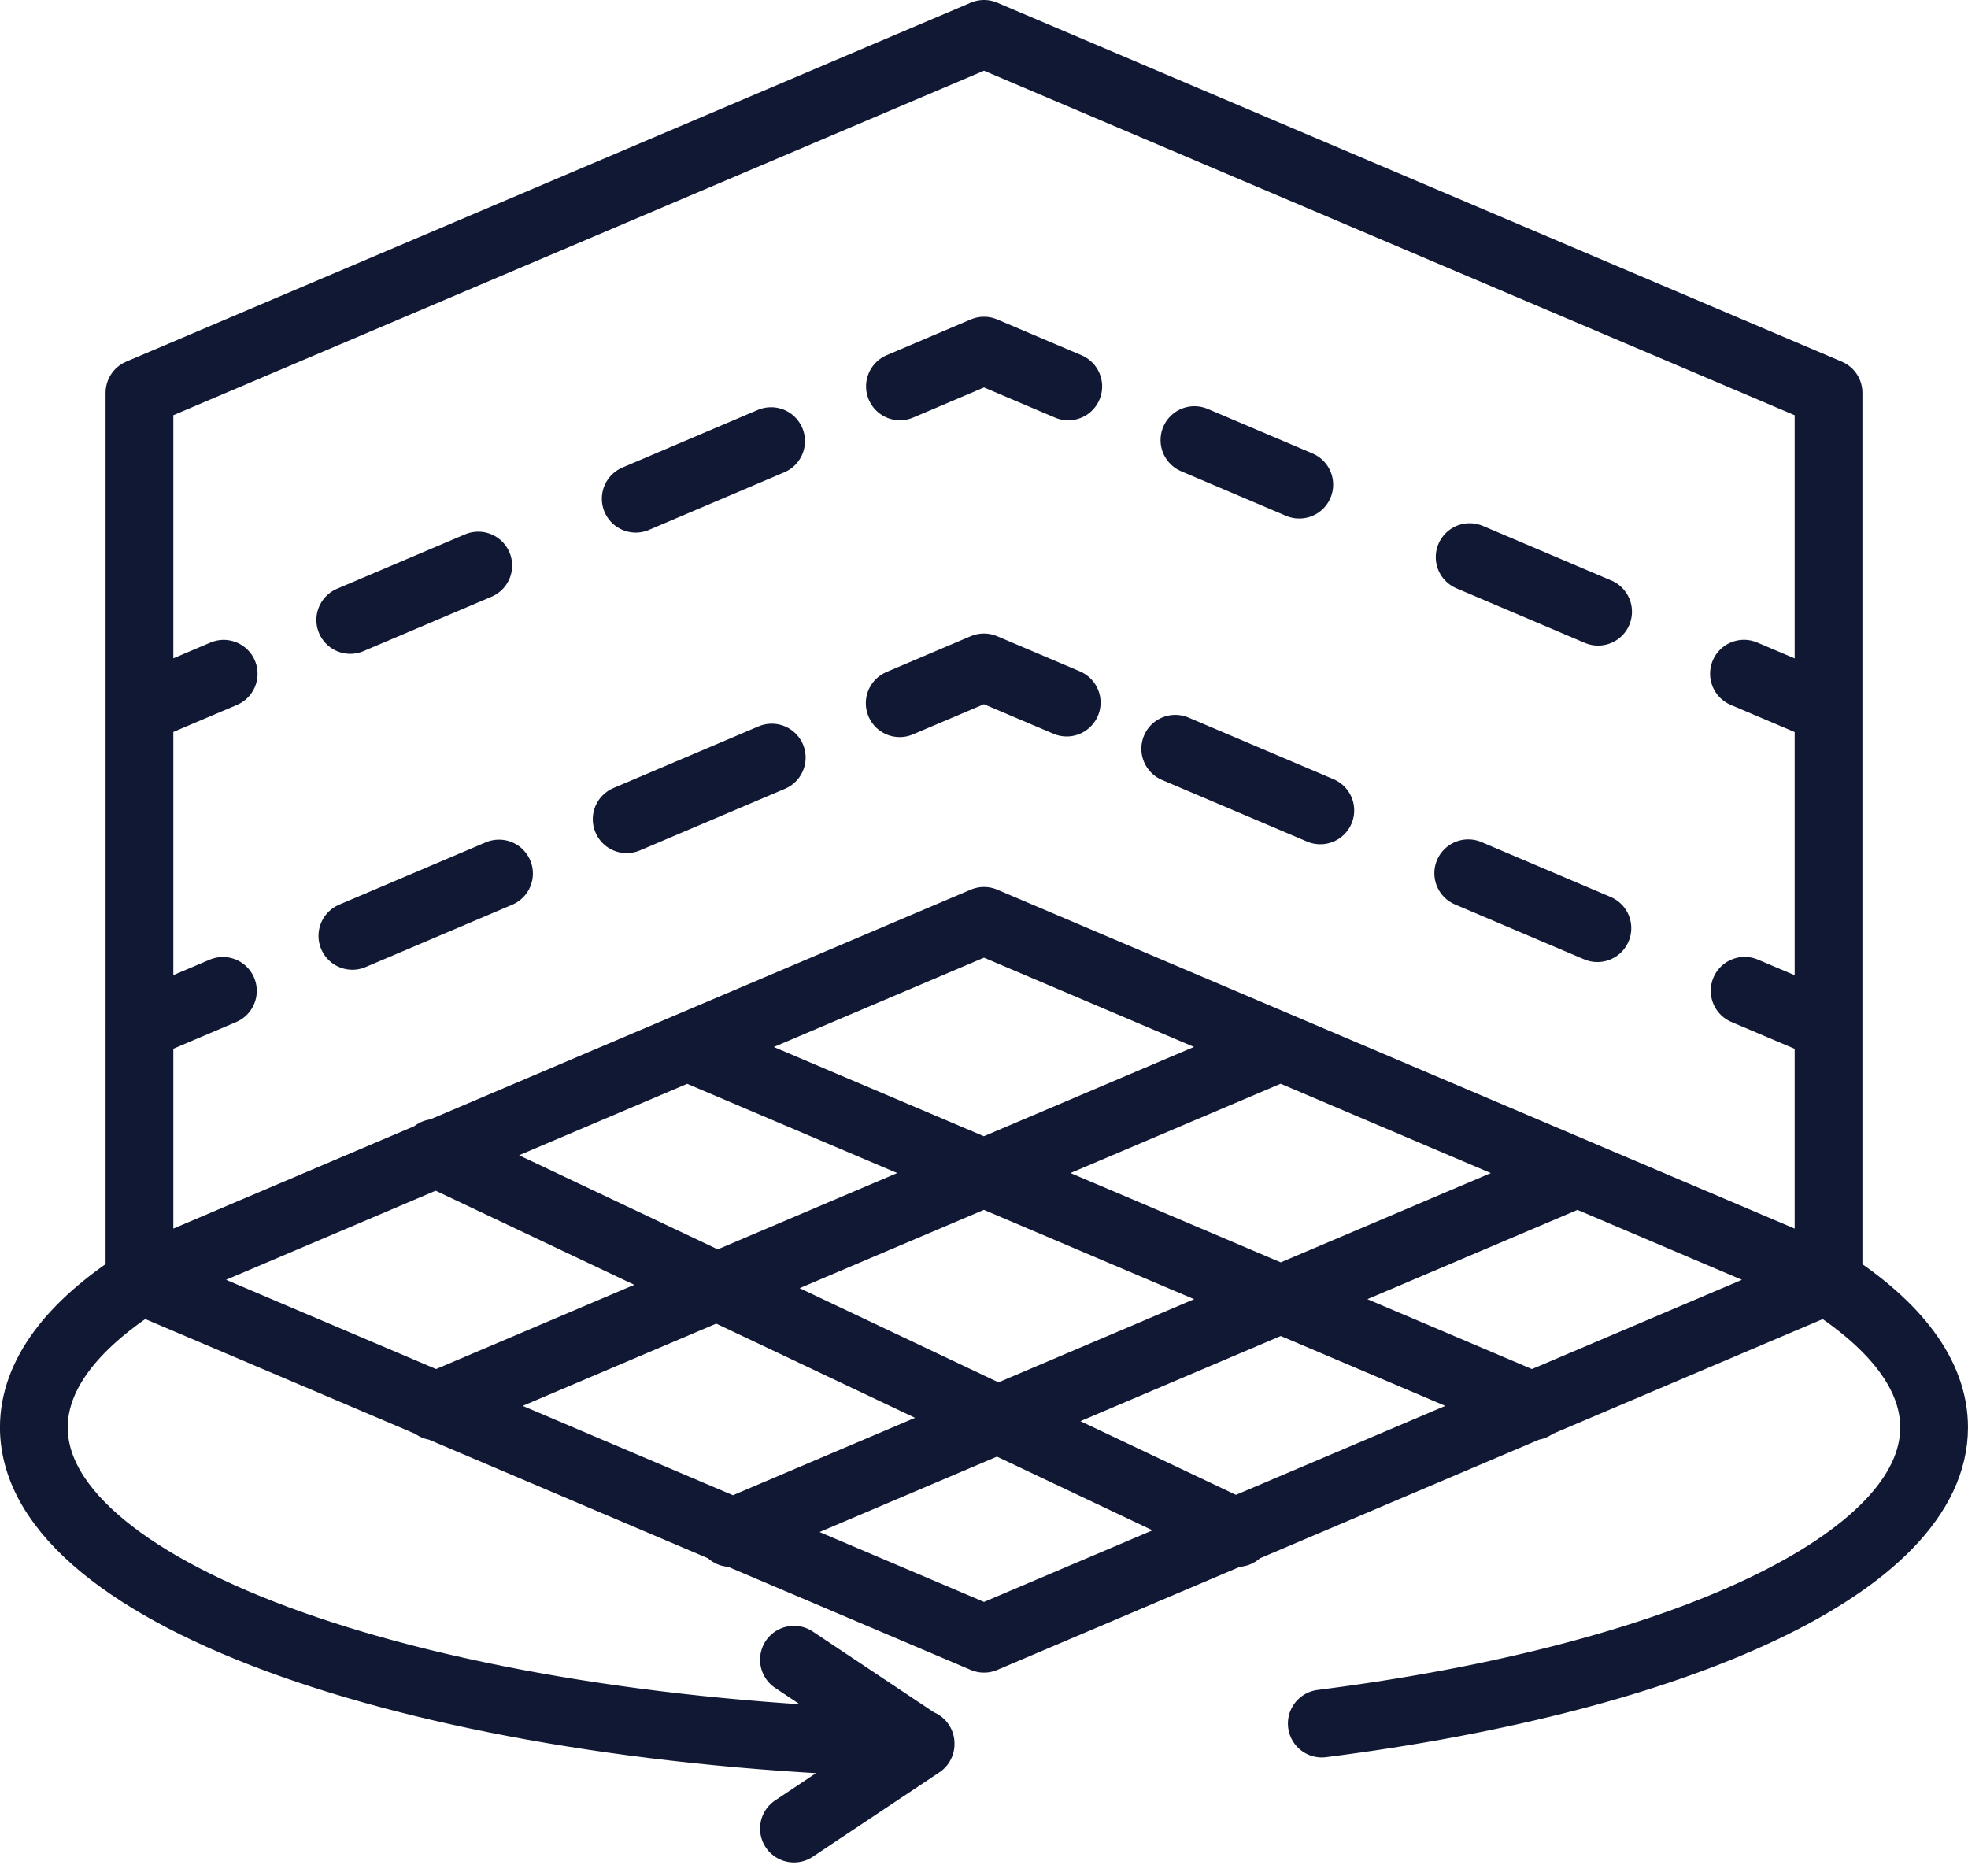 <svg xmlns="http://www.w3.org/2000/svg" width="116.172" height="110.712" viewBox="0 0 116.172 110.712">
  <path id="_54" data-name="54" d="M1657.172,3317.525v-52.348l49.854-21.187,49.854,21.187v52.348m-94.736-35.765-4.972,2.113m20-8.5-7.556,3.211m24.842-10.557-7.991,3.4M1712,3264.8l-4.974-2.113-4.962,2.11m17.384,3.17,6.189,2.63m17.639,7.5-7.582-3.222m16.193,6.881,4.993,2.122m-94.782,16.6-4.927,2.094m12.57-5.341,8.656-3.679m16.1-6.844-8.565,3.639m25.977-6.886-4.887-2.077-4.972,2.114m24.829,6.327-8.565-3.639m24.921,10.59-7.625-3.24m21.267,9.036-4.951-2.1m-44.9-4.128-49.854,21.188,49.854,21.188,49.854-21.187Zm-17.449,7.478L1739.431,3325m-64.81-14.956,47.361,22.435M1674.62,3325l49.854-21.187m-32.406,28.667,49.854-21.189m-14.956,32.436c21.129-2.68,36.145-9.5,36.145-17.479,0-3.091-2.25-6.005-6.234-8.574m-99.707,0c-3.983,2.567-6.232,5.482-6.232,8.572,0,9.906,23.115,18.014,52.347,18.655m-7.478,5.025,7.478-4.985-7.478-4.984" transform="translate(-1648.94 -3241.99)" fill="none" stroke="#111833" stroke-linecap="round" stroke-linejoin="round" stroke-width="4"/>
</svg>
